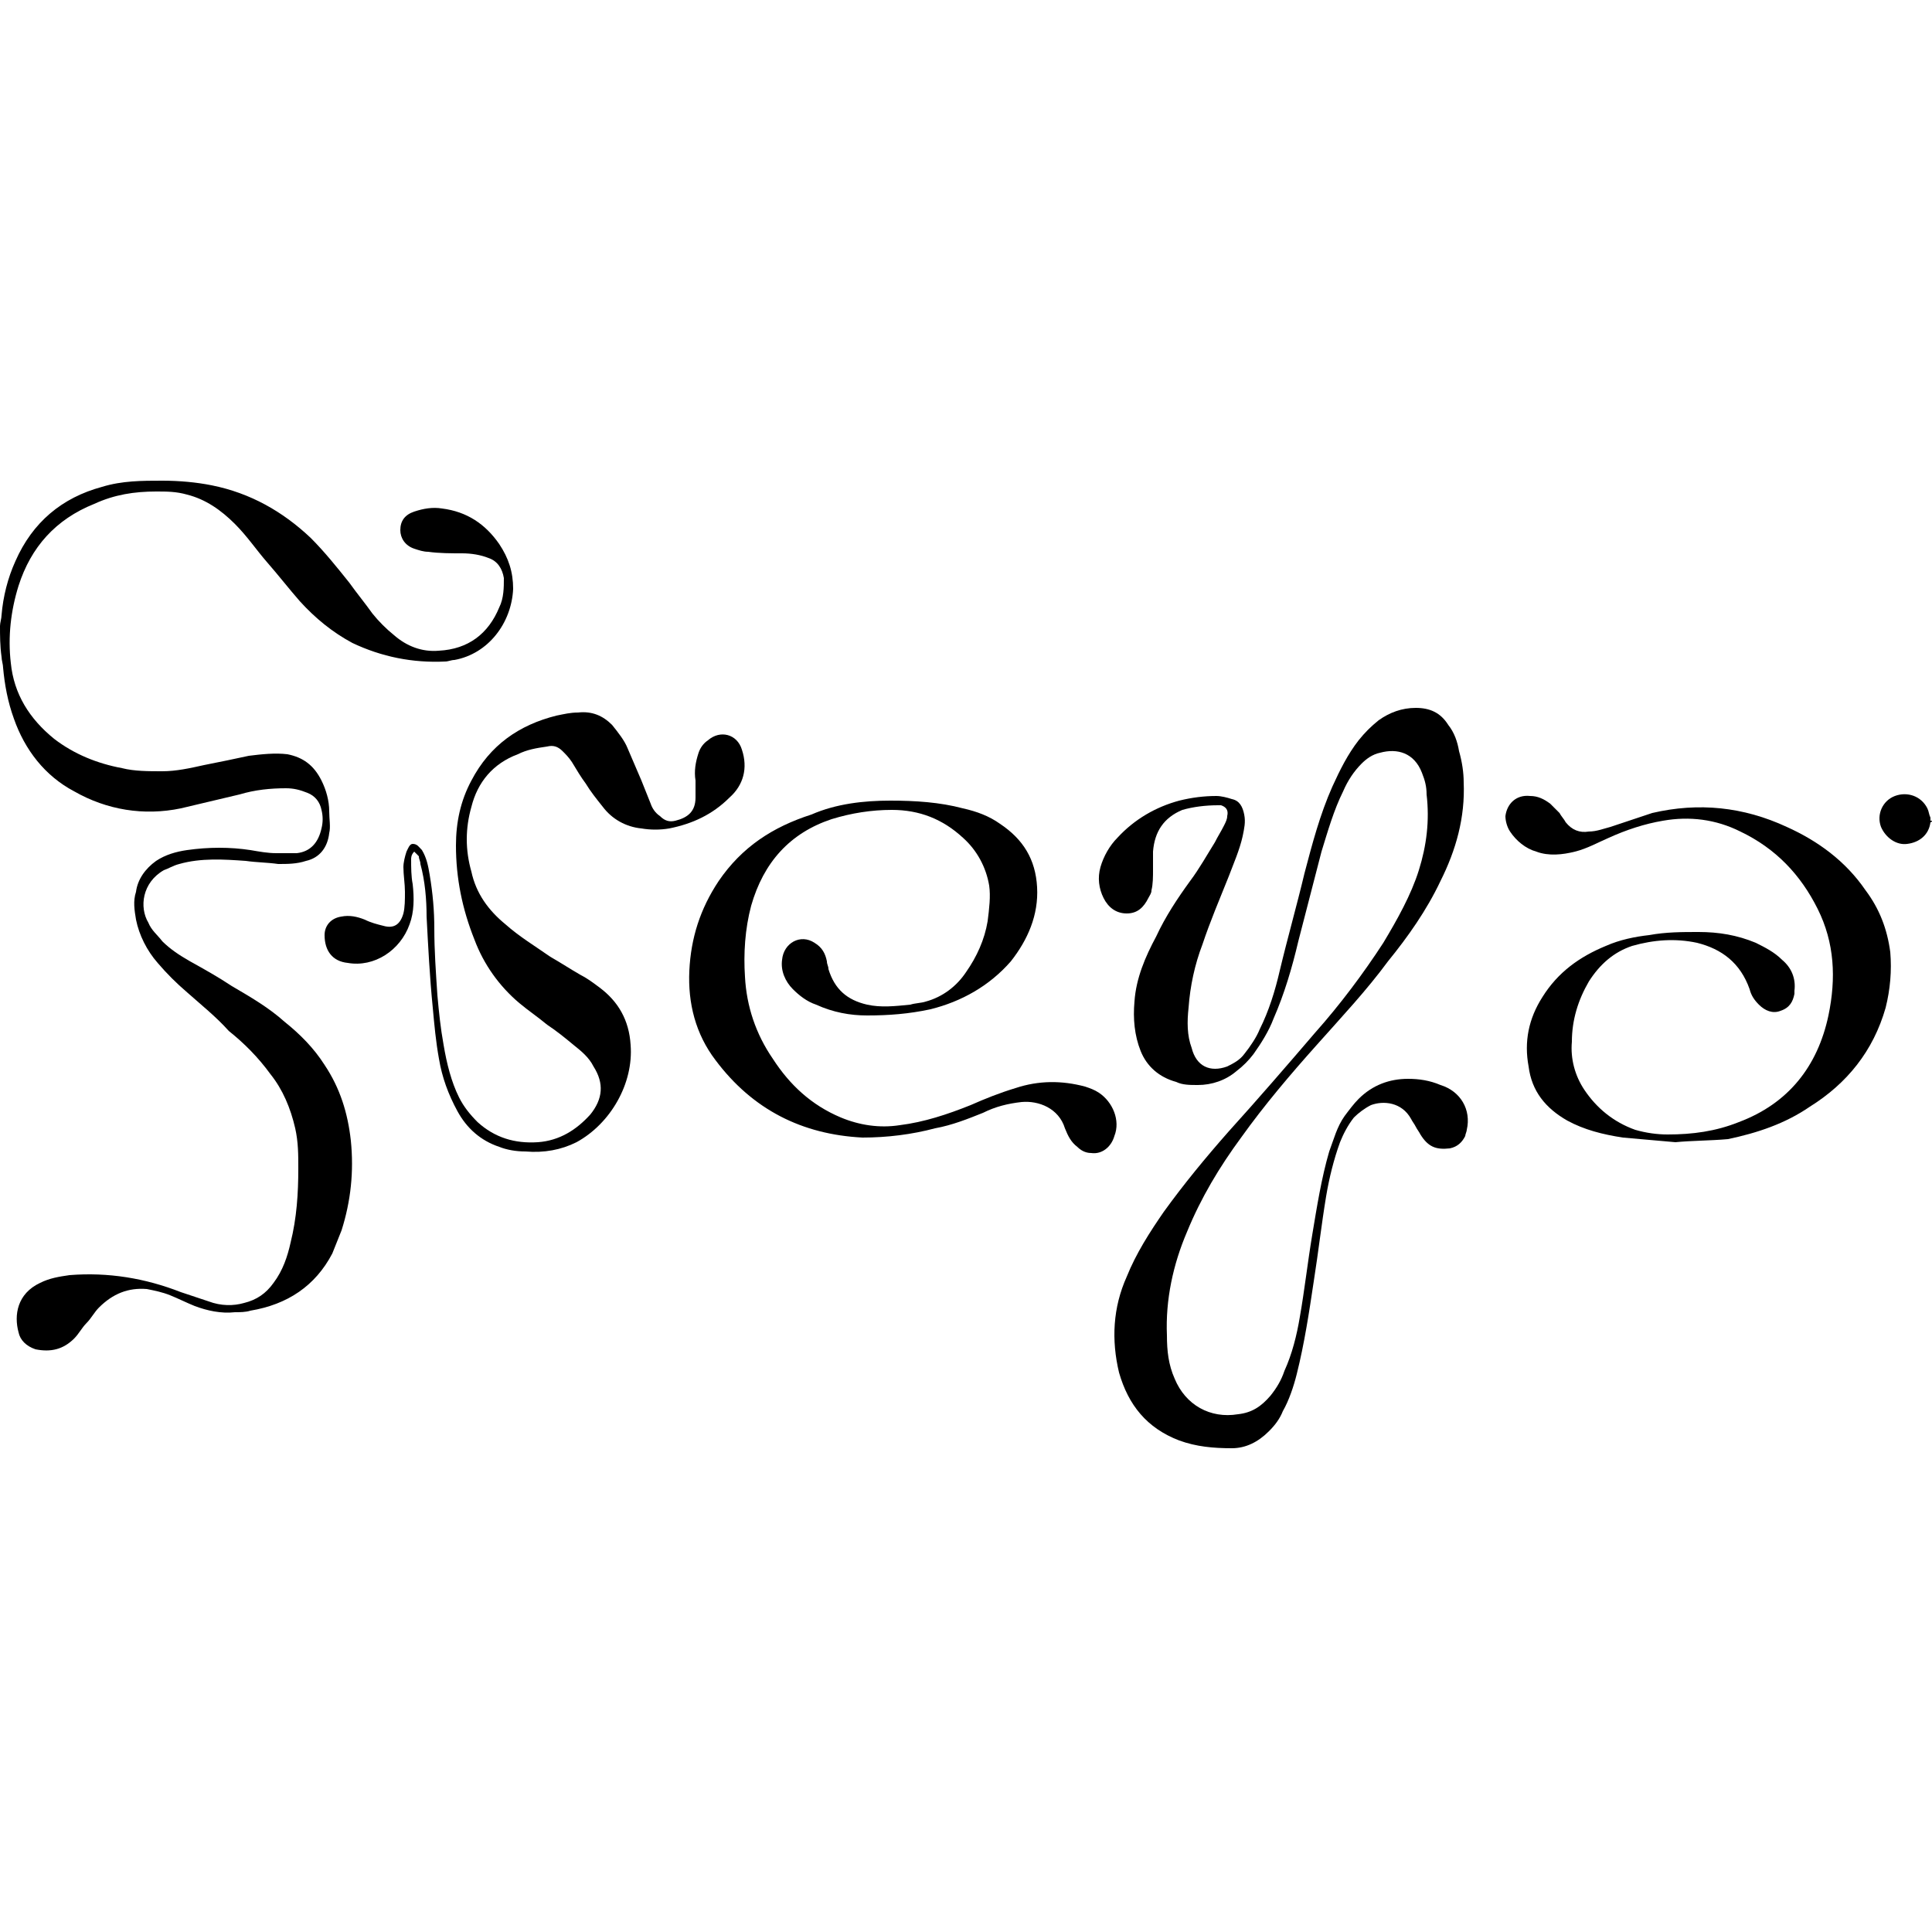 <?xml version="1.0" encoding="utf-8"?>
<!-- Generator: Adobe Illustrator 26.5.0, SVG Export Plug-In . SVG Version: 6.00 Build 0)  -->
<svg version="1.1" id="Livello_1" xmlns="http://www.w3.org/2000/svg" xmlns:xlink="http://www.w3.org/1999/xlink" x="0px" y="0px" height="125px" width="125px"
	 viewBox="0 0 125 125" style="enable-background:new 0 0 125 125;" xml:space="preserve">
<path d="M0,40.5c0-0.2,0.1-0.5,0.1-0.7c0.1-1.2,0.4-2.4,0.9-3.5c1.1-2.5,3-4.1,5.6-4.8c1.3-0.4,2.6-0.4,3.9-0.4
	c1.1,0,2.2,0.1,3.2,0.3c2.5,0.5,4.6,1.7,6.4,3.4c0.9,0.9,1.7,1.9,2.5,2.9c0.5,0.7,1,1.3,1.5,2c0.4,0.5,0.9,1,1.4,1.4
	c0.8,0.7,1.8,1.1,2.9,1c1.9-0.1,3.2-1.1,3.9-2.8c0.3-0.6,0.3-1.3,0.3-1.9c-0.1-0.6-0.4-1.1-1-1.3c-0.5-0.2-1.1-0.3-1.7-0.3
	c-0.7,0-1.5,0-2.2-0.1c-0.3,0-0.6-0.1-0.9-0.2c-0.6-0.2-0.9-0.7-0.9-1.2c0-0.6,0.3-1,0.9-1.2c0.6-0.2,1.2-0.3,1.8-0.2
	c1.6,0.2,2.8,1,3.7,2.3c0.6,0.9,0.9,1.8,0.9,2.9c-0.1,2.2-1.6,4.2-3.8,4.6c-0.2,0-0.4,0.1-0.6,0.1c-2.1,0.1-4.1-0.3-6-1.2
	c-1.3-0.7-2.4-1.6-3.4-2.7c-0.7-0.8-1.4-1.7-2.1-2.5c-0.7-0.8-1.3-1.7-2.1-2.5c-0.9-0.9-1.9-1.6-3.1-1.9c-0.7-0.2-1.3-0.2-2-0.2
	c-1.4,0-2.7,0.2-4,0.8c-2.5,1-4.1,2.8-4.9,5.3c-0.5,1.6-0.7,3.3-0.5,5c0.2,2,1.2,3.6,2.8,4.9c1.3,1,2.8,1.6,4.4,1.9
	c0.8,0.2,1.7,0.2,2.6,0.2c0.9,0,1.8-0.2,2.7-0.4c1-0.2,2-0.4,2.9-0.6c0.8-0.1,1.7-0.2,2.5-0.1c1,0.2,1.7,0.7,2.2,1.7
	c0.3,0.6,0.5,1.3,0.5,2c0,0.5,0.1,1,0,1.4c-0.1,0.9-0.6,1.6-1.5,1.8c-0.6,0.2-1.2,0.2-1.8,0.2c-0.7-0.1-1.4-0.1-2.1-0.2
	c-1.4-0.1-2.9-0.2-4.3,0.2c-0.4,0.1-0.7,0.3-1,0.4c-1.4,0.8-1.6,2.4-1,3.4c0.2,0.5,0.6,0.8,0.9,1.2c0.5,0.5,1.1,0.9,1.8,1.3
	c0.9,0.5,1.8,1,2.7,1.6c1.2,0.7,2.4,1.4,3.4,2.3c1,0.8,1.9,1.7,2.6,2.8c1,1.5,1.5,3.1,1.7,4.9c0.2,2,0,3.9-0.6,5.8
	c-0.2,0.5-0.4,1-0.6,1.5c-1.1,2.1-2.9,3.3-5.3,3.7c-0.3,0.1-0.7,0.1-1,0.1c-0.9,0.1-1.8-0.1-2.6-0.4c-0.5-0.2-1.1-0.5-1.6-0.7
	c-0.5-0.2-1-0.3-1.5-0.4c-1.2-0.1-2.2,0.3-3.1,1.2c-0.3,0.3-0.5,0.7-0.8,1c-0.3,0.3-0.5,0.7-0.8,1c-0.7,0.7-1.5,0.9-2.5,0.7
	c-0.6-0.2-1-0.6-1.1-1.1c-0.3-1.1-0.1-2.5,1.4-3.2c0.6-0.3,1.2-0.4,1.9-0.5c2.5-0.2,4.9,0.2,7.2,1.1c0.6,0.2,1.2,0.4,1.8,0.6
	c0.8,0.3,1.6,0.3,2.3,0.1c0.8-0.2,1.4-0.6,1.9-1.3c0.6-0.8,0.9-1.7,1.1-2.6c0.4-1.6,0.5-3.2,0.5-4.8c0-0.9,0-1.7-0.2-2.6
	c-0.3-1.3-0.8-2.5-1.6-3.5c-0.8-1.1-1.7-2-2.7-2.8C14,65.8,13,65,12.1,64.2c-0.7-0.6-1.3-1.2-1.9-1.9c-0.7-0.8-1.2-1.8-1.4-2.8
	c-0.1-0.6-0.2-1.2,0-1.8c0.1-0.8,0.6-1.5,1.3-2c0.6-0.4,1.3-0.6,2-0.7c1.4-0.2,2.8-0.2,4.1,0c0.6,0.1,1.1,0.2,1.7,0.2
	c0.4,0,0.8,0,1.3,0c0.9-0.1,1.4-0.7,1.6-1.6c0.1-0.4,0.1-0.8,0-1.2c-0.1-0.5-0.4-0.9-0.9-1.1C19.4,51.1,19,51,18.5,51
	c-1,0-2,0.1-3,0.4c-1.3,0.3-2.5,0.6-3.8,0.9c-2.4,0.5-4.8,0.1-6.9-1.1c-1.9-1-3.2-2.7-3.9-4.7c-0.4-1.1-0.6-2.2-0.7-3.3
	c0-0.2-0.1-0.5-0.1-0.7C0,41.8,0,41.1,0,40.5L0,40.5z"/>
<path d="M125,53.1c0,0,0,0.1-0.1,0.1c-0.1,0.8-0.7,1.3-1.5,1.4c-0.7,0.1-1.4-0.4-1.7-1.1c-0.3-0.8,0.1-1.7,0.9-2
	c0.8-0.3,1.7,0,2.1,0.8c0.1,0.2,0.1,0.4,0.2,0.6V53.1L125,53.1z"/>
<path d="M94.7,50.6c0.1,2.3-0.5,4.4-1.5,6.4c-0.9,1.9-2.1,3.6-3.4,5.2c-1.4,1.9-3,3.6-4.6,5.4c-1.7,1.9-3.4,3.9-4.9,6
	c-1.4,1.9-2.6,3.9-3.5,6.1c-0.9,2.1-1.4,4.4-1.3,6.7c0,1,0.1,1.9,0.5,2.8c0.7,1.7,2.3,2.6,4.1,2.3c0.9-0.1,1.5-0.5,2.1-1.2
	c0.4-0.5,0.7-1,0.9-1.6c0.5-1.1,0.8-2.3,1-3.5c0.3-1.7,0.5-3.5,0.8-5.3c0.3-1.8,0.6-3.7,1.1-5.4c0.3-0.8,0.5-1.6,1-2.3
	c0.3-0.4,0.6-0.8,0.9-1.1c0.9-0.9,2-1.3,3.2-1.3c0.7,0,1.4,0.1,2.1,0.4c1.3,0.4,2,1.6,1.7,2.9c0,0.1-0.1,0.3-0.1,0.4
	c-0.2,0.4-0.5,0.7-1,0.8c-0.9,0.1-1.4-0.1-1.9-0.9c-0.1-0.2-0.2-0.3-0.3-0.5c-0.1-0.2-0.2-0.3-0.3-0.5c-0.6-1.1-1.8-1.2-2.6-0.9
	c-0.4,0.2-0.8,0.5-1.1,0.8c-0.4,0.5-0.7,1.1-0.9,1.6c-0.4,1.1-0.7,2.3-0.9,3.5c-0.3,1.8-0.5,3.6-0.8,5.5c-0.3,2-0.6,4-1.1,6
	c-0.2,0.8-0.5,1.7-0.9,2.4c-0.2,0.5-0.5,0.9-0.9,1.3c-0.7,0.7-1.5,1.1-2.4,1.1c-1.2,0-2.3-0.1-3.4-0.5c-2.1-0.8-3.3-2.3-3.9-4.4
	c-0.5-2.1-0.4-4.2,0.5-6.2c0.6-1.5,1.5-2.9,2.4-4.2c1.3-1.8,2.7-3.5,4.2-5.2c1.9-2.1,3.8-4.3,5.6-6.4c1.6-1.8,3.1-3.8,4.4-5.8
	c0.9-1.5,1.8-3.1,2.3-4.7c0.5-1.6,0.7-3.2,0.5-4.9c0-0.5-0.1-0.9-0.3-1.4c-0.5-1.3-1.6-1.6-2.7-1.3c-0.5,0.1-0.9,0.4-1.2,0.7
	c-0.5,0.5-0.9,1.1-1.2,1.8c-0.6,1.2-1,2.6-1.4,3.9c-0.5,1.9-1,3.9-1.5,5.8c-0.4,1.7-0.9,3.4-1.6,5c-0.3,0.8-0.8,1.6-1.3,2.3
	c-0.3,0.4-0.7,0.8-1.1,1.1c-0.7,0.6-1.6,0.9-2.5,0.9c-0.5,0-1,0-1.4-0.2c-1.1-0.3-1.9-1-2.3-2c-0.4-1-0.5-2.1-0.4-3.2
	c0.1-1.5,0.7-2.9,1.4-4.2c0.6-1.3,1.4-2.5,2.2-3.6c0.6-0.8,1.1-1.7,1.6-2.5c0.2-0.4,0.4-0.7,0.6-1.1c0.1-0.2,0.2-0.4,0.2-0.6
	c0.1-0.4-0.1-0.6-0.4-0.7c-0.1,0-0.1,0-0.2,0c-0.8,0-1.6,0.1-2.3,0.3c-1.2,0.5-1.8,1.4-1.9,2.7c0,0.4,0,0.8,0,1.2
	c0,0.4,0,0.9-0.1,1.3c0,0.2-0.1,0.3-0.2,0.5c-0.3,0.6-0.7,1-1.4,1c-0.7,0-1.2-0.4-1.5-1c-0.3-0.6-0.4-1.3-0.2-2
	c0.2-0.7,0.6-1.4,1.1-1.9c1.1-1.2,2.5-2,4-2.4c0.8-0.2,1.6-0.3,2.4-0.3c0.3,0,0.7,0.1,1,0.2c0.5,0.1,0.7,0.5,0.8,1
	c0.1,0.5,0,0.9-0.1,1.4c-0.2,0.9-0.6,1.8-0.9,2.6c-0.6,1.5-1.2,2.9-1.7,4.4c-0.5,1.3-0.8,2.7-0.9,4.1c-0.1,0.9-0.1,1.8,0.2,2.6
	c0.3,1.2,1.2,1.6,2.3,1.2c0.4-0.2,0.8-0.4,1.1-0.8c0.4-0.5,0.8-1.1,1-1.6c0.6-1.2,1-2.5,1.3-3.8c0.5-2.1,1.1-4.2,1.6-6.3
	c0.5-1.9,1-3.8,1.8-5.6c0.5-1.1,1-2.1,1.7-3c0.4-0.5,0.8-0.9,1.3-1.3c0.7-0.5,1.5-0.8,2.4-0.8c0.9,0,1.6,0.3,2.1,1.1
	c0.4,0.5,0.6,1.1,0.7,1.7C94.6,49.3,94.7,50,94.7,50.6L94.7,50.6z"/>
<path d="M57.6,51.8c1.6,0,3.2,0.1,4.7,0.5c0.9,0.2,1.7,0.5,2.4,1c1.5,1,2.3,2.3,2.4,4.1c0.1,1.8-0.6,3.4-1.7,4.8
	c-1.4,1.6-3.2,2.6-5.2,3.1c-1.4,0.3-2.7,0.4-4.1,0.4c-1.1,0-2.2-0.2-3.3-0.7c-0.6-0.2-1.1-0.6-1.5-1c-0.5-0.5-0.8-1.2-0.7-1.9
	c0.1-1.1,1.2-1.7,2.1-1.1c0.5,0.3,0.7,0.7,0.8,1.2c0,0.2,0.1,0.3,0.1,0.5c0.4,1.3,1.2,2,2.5,2.3c0.9,0.2,1.8,0.1,2.8,0
	c0.3-0.1,0.7-0.1,1-0.2c1.1-0.3,2-1,2.6-1.9c0.7-1,1.2-2.1,1.4-3.3c0.1-0.8,0.2-1.6,0.1-2.3c-0.2-1.2-0.8-2.3-1.7-3.1
	c-1.3-1.2-2.8-1.8-4.6-1.8c-1.3,0-2.6,0.2-3.9,0.6c-2.7,0.9-4.4,2.8-5.2,5.6c-0.4,1.5-0.5,3.1-0.4,4.6c0.1,1.9,0.7,3.7,1.8,5.3
	c1.1,1.7,2.5,3,4.4,3.8c1.2,0.5,2.5,0.7,3.8,0.5c1.6-0.2,3.1-0.7,4.6-1.3c0.9-0.4,1.9-0.8,2.9-1.1c1.5-0.5,3-0.5,4.5-0.1
	c0.3,0.1,0.6,0.2,0.9,0.4c0.9,0.6,1.4,1.8,1,2.8c-0.2,0.7-0.8,1.2-1.5,1.1c-0.4,0-0.7-0.2-0.9-0.4c-0.4-0.3-0.6-0.7-0.8-1.2
	c-0.4-1.3-1.7-1.8-2.8-1.7c-0.9,0.1-1.7,0.3-2.5,0.7c-1,0.4-2,0.8-3.1,1c-1.5,0.4-3.1,0.6-4.7,0.6c-3.9-0.2-7.1-1.8-9.5-5
	c-1.3-1.7-1.8-3.7-1.7-5.8c0.1-2.1,0.7-4,1.9-5.8c1.5-2.2,3.5-3.5,6-4.3C54.1,52,55.9,51.8,57.6,51.8L57.6,51.8z"/>
<path d="M108.4,73.9c-1.1-0.1-2.3-0.2-3.4-0.3c-1.3-0.2-2.5-0.5-3.6-1.1c-1.4-0.8-2.3-1.9-2.5-3.5c-0.3-1.6,0-3.1,0.9-4.5
	c1-1.6,2.4-2.6,4.1-3.3c0.9-0.4,1.9-0.6,2.8-0.7c1.1-0.2,2.1-0.2,3.2-0.2c1.3,0,2.5,0.2,3.7,0.7c0.6,0.3,1.2,0.6,1.7,1.1
	c0.6,0.5,0.9,1.2,0.8,2c0,0.1,0,0.1,0,0.2c-0.1,0.5-0.3,0.9-0.9,1.1c-0.5,0.2-1,0-1.4-0.4c-0.3-0.3-0.5-0.6-0.6-1
	c-0.6-1.7-1.8-2.6-3.4-3c-1.4-0.3-2.8-0.2-4.2,0.2c-1.2,0.4-2.1,1.2-2.8,2.3c-0.7,1.2-1.1,2.5-1.1,3.9c-0.1,1.1,0.2,2.2,0.8,3.1
	c0.8,1.2,1.9,2.1,3.3,2.6c0.7,0.2,1.4,0.3,2.1,0.3c1.6,0,3.1-0.2,4.6-0.8c3.2-1.2,5.1-3.6,5.8-6.9c0.5-2.4,0.4-4.7-0.7-6.9
	c-1.1-2.2-2.7-3.9-5-5c-1.6-0.8-3.3-1-5-0.7c-1.2,0.2-2.4,0.6-3.5,1.1c-0.7,0.3-1.4,0.7-2.2,0.9c-0.8,0.2-1.7,0.3-2.5,0
	c-0.7-0.2-1.3-0.7-1.7-1.3c-0.2-0.3-0.3-0.7-0.3-1c0.1-0.8,0.7-1.4,1.6-1.3c0.5,0,0.9,0.2,1.3,0.5c0.2,0.2,0.4,0.4,0.6,0.6
	c0.1,0.2,0.3,0.4,0.4,0.6c0.4,0.5,0.9,0.7,1.5,0.6c0.5,0,1-0.2,1.4-0.3c0.9-0.3,1.8-0.6,2.7-0.9c3-0.7,5.9-0.4,8.7,0.9
	c2,0.9,3.8,2.2,5.1,4.1c0.9,1.2,1.4,2.5,1.6,4c0.1,1.2,0,2.4-0.3,3.6c-0.8,2.8-2.5,4.9-4.9,6.4c-1.6,1.1-3.4,1.7-5.3,2.1
	C110.7,73.8,109.4,73.8,108.4,73.9L108.4,73.9z"/>
<path d="M26.8,55.1c-0.2,0.2-0.2,0.4-0.2,0.5c0,0.5,0,1.1,0.1,1.6c0.1,0.9,0.1,1.8-0.2,2.6c-0.6,1.7-2.3,2.8-4,2.5
	c-1-0.1-1.5-0.8-1.5-1.8c0-0.6,0.4-1.1,1.1-1.2c0.5-0.1,1,0,1.5,0.2c0.4,0.2,0.8,0.3,1.2,0.4c0.7,0.2,1.1-0.1,1.3-0.8
	c0.1-0.4,0.1-0.9,0.1-1.4c0-0.5-0.1-1.1-0.1-1.6c0-0.3,0.1-0.7,0.2-1c0.1-0.2,0.2-0.5,0.4-0.5c0.3,0,0.4,0.2,0.6,0.4
	c0.3,0.5,0.4,1,0.5,1.6c0.2,1.2,0.3,2.3,0.3,3.5c0,1.4,0.1,2.8,0.2,4.3c0.1,1.1,0.2,2.1,0.4,3.2c0.2,1.2,0.5,2.4,1,3.4
	c0.3,0.6,0.7,1.1,1.2,1.6c1.1,1,2.4,1.4,3.9,1.3c1.4-0.1,2.5-0.8,3.4-1.8c0.8-1,0.9-2,0.2-3.1c-0.3-0.6-0.8-1-1.3-1.4
	c-0.6-0.5-1.1-0.9-1.7-1.3c-0.6-0.5-1.2-0.9-1.8-1.4c-1.3-1.1-2.3-2.5-2.9-4.1c-0.8-2-1.2-4-1.2-6.1c0-1.5,0.3-2.9,1-4.2
	c1.2-2.3,3.1-3.6,5.5-4.2c0.5-0.1,0.9-0.2,1.4-0.2c0.9-0.1,1.6,0.2,2.2,0.8c0.4,0.5,0.8,1,1,1.5c0.3,0.7,0.6,1.4,0.9,2.1
	c0.2,0.5,0.4,1,0.6,1.5c0.1,0.3,0.3,0.6,0.6,0.8c0.3,0.3,0.6,0.4,1,0.3c0.8-0.2,1.3-0.6,1.3-1.5c0-0.3,0-0.7,0-1.1
	c-0.1-0.6,0-1.2,0.2-1.8c0.1-0.3,0.3-0.6,0.6-0.8c0.8-0.7,1.9-0.4,2.2,0.6c0.4,1.2,0.1,2.3-0.8,3.1c-1.1,1.1-2.4,1.7-3.9,2
	c-0.6,0.1-1.2,0.1-1.8,0c-1-0.1-1.9-0.6-2.5-1.4c-0.4-0.5-0.8-1-1.1-1.5c-0.3-0.4-0.6-0.9-0.9-1.4c-0.2-0.3-0.4-0.5-0.6-0.7
	c-0.3-0.3-0.6-0.4-1-0.3c-0.7,0.1-1.3,0.2-1.9,0.5c-1.6,0.6-2.6,1.8-3,3.4c-0.4,1.4-0.4,2.8,0,4.2c0.3,1.4,1.1,2.5,2.2,3.4
	c0.9,0.8,1.9,1.4,2.9,2.1c0.7,0.4,1.3,0.8,2,1.2c0.4,0.2,0.8,0.5,1.2,0.8c1.2,0.9,1.9,2.1,2,3.7c0.2,2.5-1.3,5.1-3.5,6.3
	c-1,0.5-2.1,0.7-3.3,0.6c-0.6,0-1.2-0.1-1.7-0.3c-1.2-0.4-2.1-1.2-2.7-2.3c-0.6-1.1-1-2.2-1.2-3.4c-0.2-1.1-0.3-2.2-0.4-3.3
	c-0.2-2-0.3-4-0.4-5.9c0-1.1-0.1-2.3-0.4-3.4c0-0.2-0.1-0.3-0.1-0.5C27,55.3,26.9,55.2,26.8,55.1L26.8,55.1z"/>
</svg>
